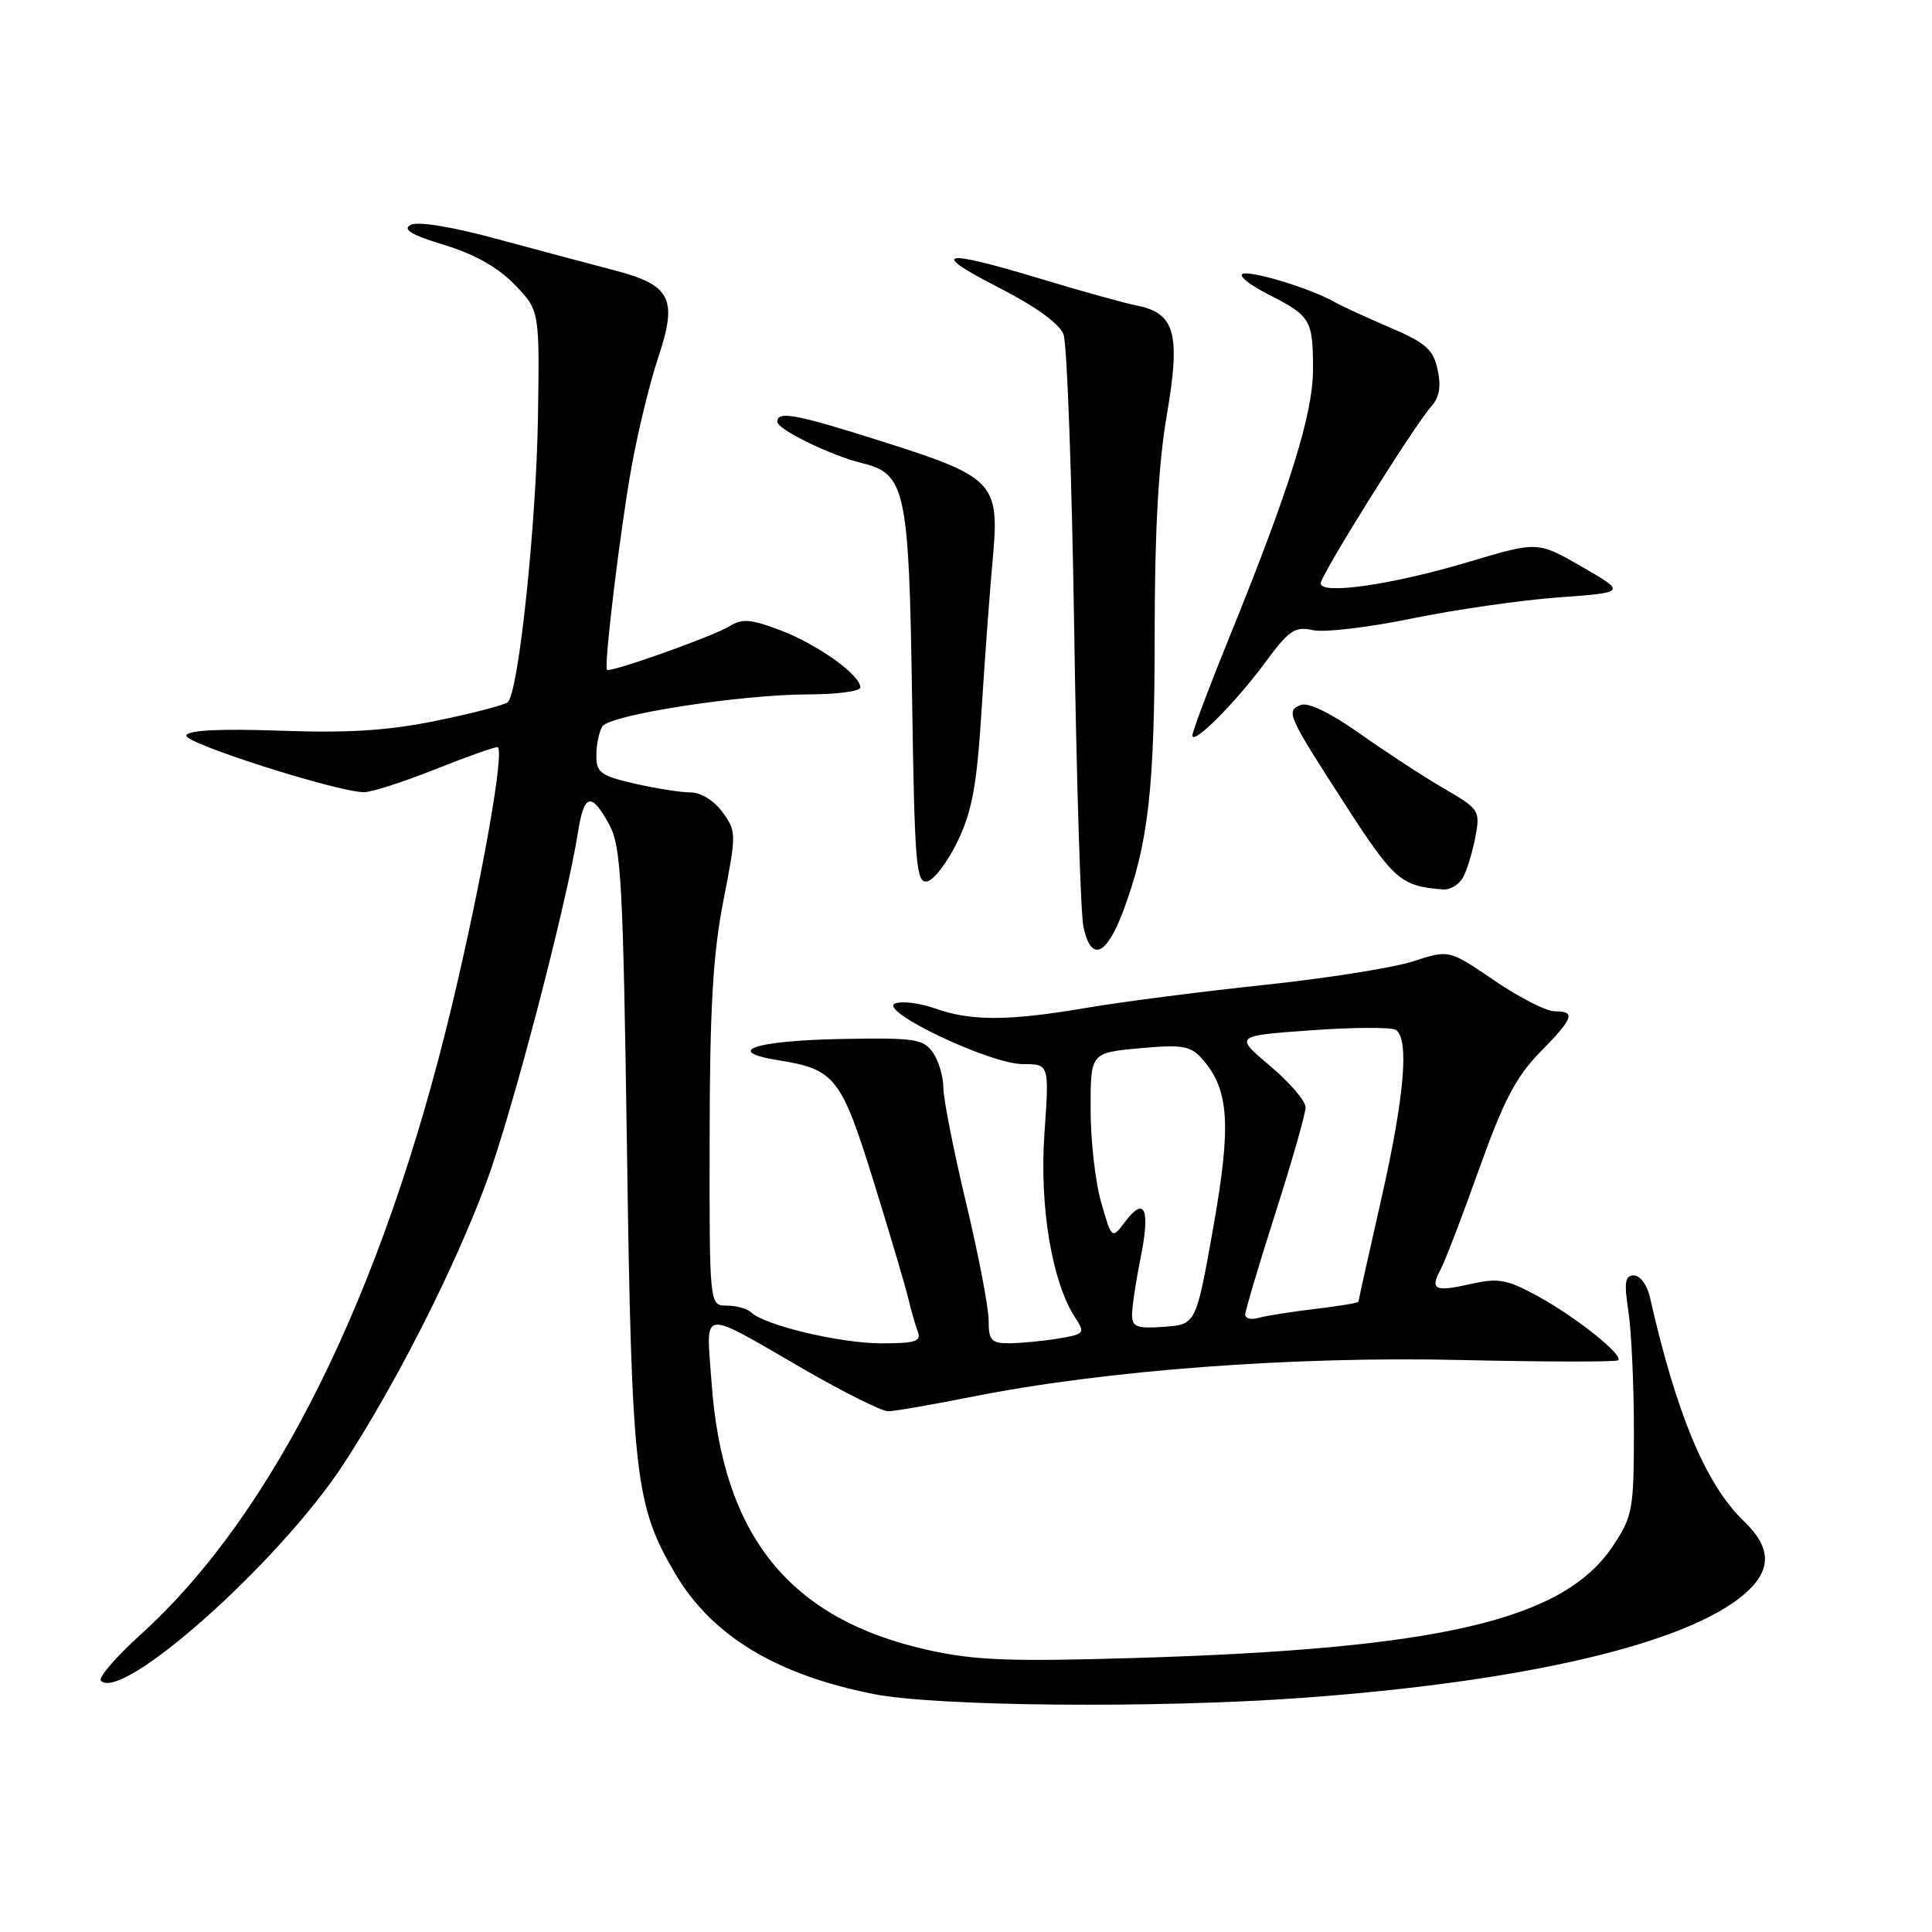 <?xml version="1.0" encoding="UTF-8" standalone="no"?>
<!DOCTYPE svg PUBLIC "-//W3C//DTD SVG 1.1//EN" "http://www.w3.org/Graphics/SVG/1.1/DTD/svg11.dtd" >
<svg xmlns="http://www.w3.org/2000/svg" xmlns:xlink="http://www.w3.org/1999/xlink" version="1.1" viewBox="0 0 256 256">
 <g >
 <path fill="currentColor"
d=" M 172.50 224.98 C 201.90 222.85 223.24 217.88 231.02 211.33 C 234.79 208.16 234.81 205.15 231.09 201.58 C 226.05 196.75 222.14 187.44 218.59 171.75 C 218.24 170.24 217.30 169.00 216.50 169.00 C 215.32 169.00 215.18 169.92 215.77 173.75 C 216.17 176.36 216.50 183.48 216.50 189.57 C 216.50 199.99 216.34 200.90 213.75 204.81 C 207.23 214.65 190.98 218.47 150.45 219.69 C 133.82 220.19 129.12 220.01 122.95 218.63 C 104.60 214.54 95.72 203.53 94.28 183.12 C 93.58 173.21 92.51 173.35 106.58 181.47 C 111.85 184.51 116.84 187.00 117.67 187.00 C 118.50 187.00 123.53 186.13 128.84 185.07 C 146.46 181.56 171.34 179.69 193.63 180.21 C 204.83 180.46 214.19 180.48 214.42 180.24 C 215.12 179.54 208.88 174.56 203.80 171.77 C 199.69 169.52 198.56 169.31 194.91 170.13 C 190.08 171.22 189.44 170.91 190.90 168.19 C 191.48 167.10 193.78 161.11 196.00 154.87 C 199.20 145.91 200.89 142.67 204.02 139.47 C 208.53 134.89 208.85 134.00 205.99 134.00 C 204.88 134.00 201.29 132.16 198.00 129.92 C 192.01 125.83 192.01 125.83 187.26 127.38 C 184.64 128.23 175.75 129.64 167.50 130.51 C 159.25 131.38 148.68 132.74 144.00 133.54 C 133.70 135.30 128.65 135.32 123.92 133.63 C 121.95 132.93 119.58 132.62 118.65 132.95 C 116.12 133.83 131.15 141.00 135.54 141.00 C 139.04 141.00 139.04 141.00 138.39 150.25 C 137.72 159.90 139.40 169.91 142.48 174.61 C 143.82 176.65 143.70 176.79 140.19 177.37 C 138.16 177.70 135.26 177.98 133.75 177.99 C 131.35 178.00 131.00 177.61 131.00 174.95 C 131.00 173.27 129.65 166.24 128.00 159.34 C 126.35 152.43 125.00 145.58 125.00 144.11 C 125.00 142.65 124.37 140.55 123.61 139.46 C 122.35 137.66 121.19 137.49 111.47 137.67 C 99.95 137.89 95.79 139.31 103.15 140.49 C 110.67 141.70 111.47 142.73 115.81 156.72 C 117.99 163.75 120.05 170.70 120.38 172.16 C 120.72 173.62 121.27 175.53 121.60 176.41 C 122.12 177.74 121.34 178.00 116.79 178.00 C 111.36 178.00 101.34 175.62 99.55 173.91 C 99.03 173.41 97.56 173.00 96.30 173.00 C 94.00 173.00 94.00 173.00 94.03 150.75 C 94.05 133.56 94.47 126.42 95.85 119.36 C 97.59 110.45 97.59 110.15 95.73 107.61 C 94.62 106.08 92.86 105.00 91.49 105.00 C 90.21 105.00 86.87 104.47 84.08 103.83 C 79.58 102.79 79.00 102.36 79.02 100.08 C 79.02 98.66 79.39 96.94 79.82 96.25 C 80.81 94.71 98.18 92.01 107.25 92.01 C 110.96 92.00 114.00 91.59 114.00 91.09 C 114.00 89.44 108.40 85.43 103.50 83.55 C 99.51 82.03 98.34 81.93 96.66 82.98 C 94.54 84.30 80.83 89.18 80.43 88.75 C 80.00 88.28 82.14 70.49 83.66 62.00 C 84.49 57.33 86.07 50.83 87.16 47.56 C 89.84 39.55 88.97 37.79 81.35 35.80 C 78.13 34.96 71.08 33.08 65.69 31.62 C 59.65 29.99 55.29 29.30 54.38 29.81 C 53.30 30.41 54.58 31.16 58.88 32.46 C 62.88 33.68 65.98 35.42 68.19 37.71 C 71.50 41.14 71.50 41.14 71.28 55.33 C 71.05 69.67 68.71 91.77 67.28 93.04 C 66.85 93.42 62.62 94.52 57.88 95.49 C 51.45 96.81 46.20 97.15 37.15 96.82 C 29.18 96.54 24.91 96.75 24.68 97.45 C 24.34 98.45 44.57 104.92 48.22 104.97 C 49.17 104.99 53.35 103.65 57.50 102.00 C 61.65 100.35 65.43 99.00 65.90 99.00 C 66.98 99.00 63.87 116.61 59.82 133.50 C 50.69 171.55 36.28 200.63 18.64 216.58 C 15.35 219.56 12.98 222.32 13.37 222.71 C 16.22 225.55 37.11 206.90 45.52 194.00 C 52.51 183.28 60.22 168.07 64.45 156.66 C 67.85 147.49 75.07 119.87 76.59 110.25 C 77.39 105.15 78.36 104.92 80.72 109.25 C 82.31 112.15 82.56 116.76 83.08 152.50 C 83.70 195.56 84.15 199.49 89.46 208.50 C 94.32 216.74 102.80 221.89 115.71 224.46 C 124.03 226.12 153.12 226.38 172.50 224.98 Z  M 148.84 120.69 C 152.17 111.80 153.00 104.47 153.00 83.99 C 153.00 70.54 153.50 61.42 154.60 55.05 C 156.46 44.21 155.72 41.49 150.61 40.48 C 148.90 40.14 143.15 38.54 137.84 36.93 C 124.75 32.96 122.98 33.32 132.29 38.08 C 137.18 40.58 140.39 42.89 140.92 44.30 C 141.39 45.53 142.02 62.96 142.33 83.02 C 142.63 103.08 143.19 120.96 143.55 122.75 C 144.54 127.52 146.59 126.72 148.84 120.69 Z  M 193.88 116.23 C 194.40 115.26 195.13 112.85 195.50 110.88 C 196.15 107.41 196.01 107.20 191.33 104.48 C 188.68 102.94 183.68 99.68 180.23 97.24 C 176.37 94.50 173.36 93.03 172.38 93.41 C 170.33 94.19 170.58 94.75 178.33 106.74 C 184.74 116.65 185.63 117.42 191.21 117.86 C 192.16 117.94 193.36 117.20 193.88 116.23 Z  M 126.88 111.49 C 128.82 107.47 129.44 104.07 130.07 94.00 C 130.50 87.12 131.17 78.12 131.55 74.00 C 132.47 64.01 131.72 63.20 117.19 58.59 C 105.43 54.86 103.00 54.39 103.00 55.89 C 103.00 56.90 110.13 60.38 114.24 61.37 C 119.98 62.76 120.45 64.93 120.85 92.25 C 121.19 114.55 121.39 117.07 122.85 116.79 C 123.75 116.62 125.56 114.23 126.88 111.49 Z  M 167.71 87.70 C 170.81 83.49 171.59 82.97 173.98 83.50 C 175.48 83.83 181.39 83.13 187.11 81.95 C 192.82 80.78 201.55 79.52 206.50 79.16 C 215.50 78.50 215.50 78.50 209.63 75.11 C 203.76 71.72 203.76 71.72 194.63 74.45 C 184.58 77.46 175.00 78.86 175.00 77.30 C 175.00 76.20 187.38 56.39 189.68 53.82 C 190.73 52.64 190.98 51.18 190.49 48.97 C 189.91 46.30 188.91 45.42 184.15 43.39 C 181.04 42.06 177.71 40.52 176.74 39.97 C 173.69 38.24 165.92 35.86 164.69 36.28 C 164.03 36.50 165.53 37.72 168.00 38.98 C 173.68 41.87 173.97 42.35 173.98 48.88 C 174.00 54.79 170.91 64.71 162.87 84.50 C 160.19 91.10 158.00 96.92 158.00 97.44 C 158.00 98.85 163.71 93.12 167.71 87.70 Z  M 150.00 174.22 C 150.00 173.18 150.51 169.77 151.14 166.64 C 152.44 160.19 151.69 158.44 149.09 161.88 C 147.32 164.22 147.32 164.22 145.92 159.36 C 145.14 156.69 144.51 151.12 144.51 147.00 C 144.50 139.50 144.50 139.50 151.00 138.90 C 156.63 138.39 157.73 138.57 159.24 140.25 C 162.88 144.32 163.19 148.96 160.76 162.67 C 158.48 175.50 158.48 175.50 154.24 175.81 C 150.64 176.07 150.00 175.83 150.00 174.22 Z  M 165.00 174.19 C 165.00 173.68 166.80 167.62 169.00 160.74 C 171.20 153.86 173.00 147.55 173.00 146.72 C 173.00 145.89 170.88 143.42 168.28 141.23 C 163.57 137.25 163.57 137.25 173.71 136.52 C 179.29 136.12 184.34 136.09 184.93 136.46 C 186.77 137.59 186.11 145.29 183.00 159.00 C 181.35 166.27 180.00 172.34 180.00 172.49 C 180.00 172.64 177.41 173.07 174.25 173.44 C 171.09 173.82 167.71 174.35 166.75 174.63 C 165.79 174.91 165.00 174.71 165.00 174.19 Z "/>
</g>
</svg>